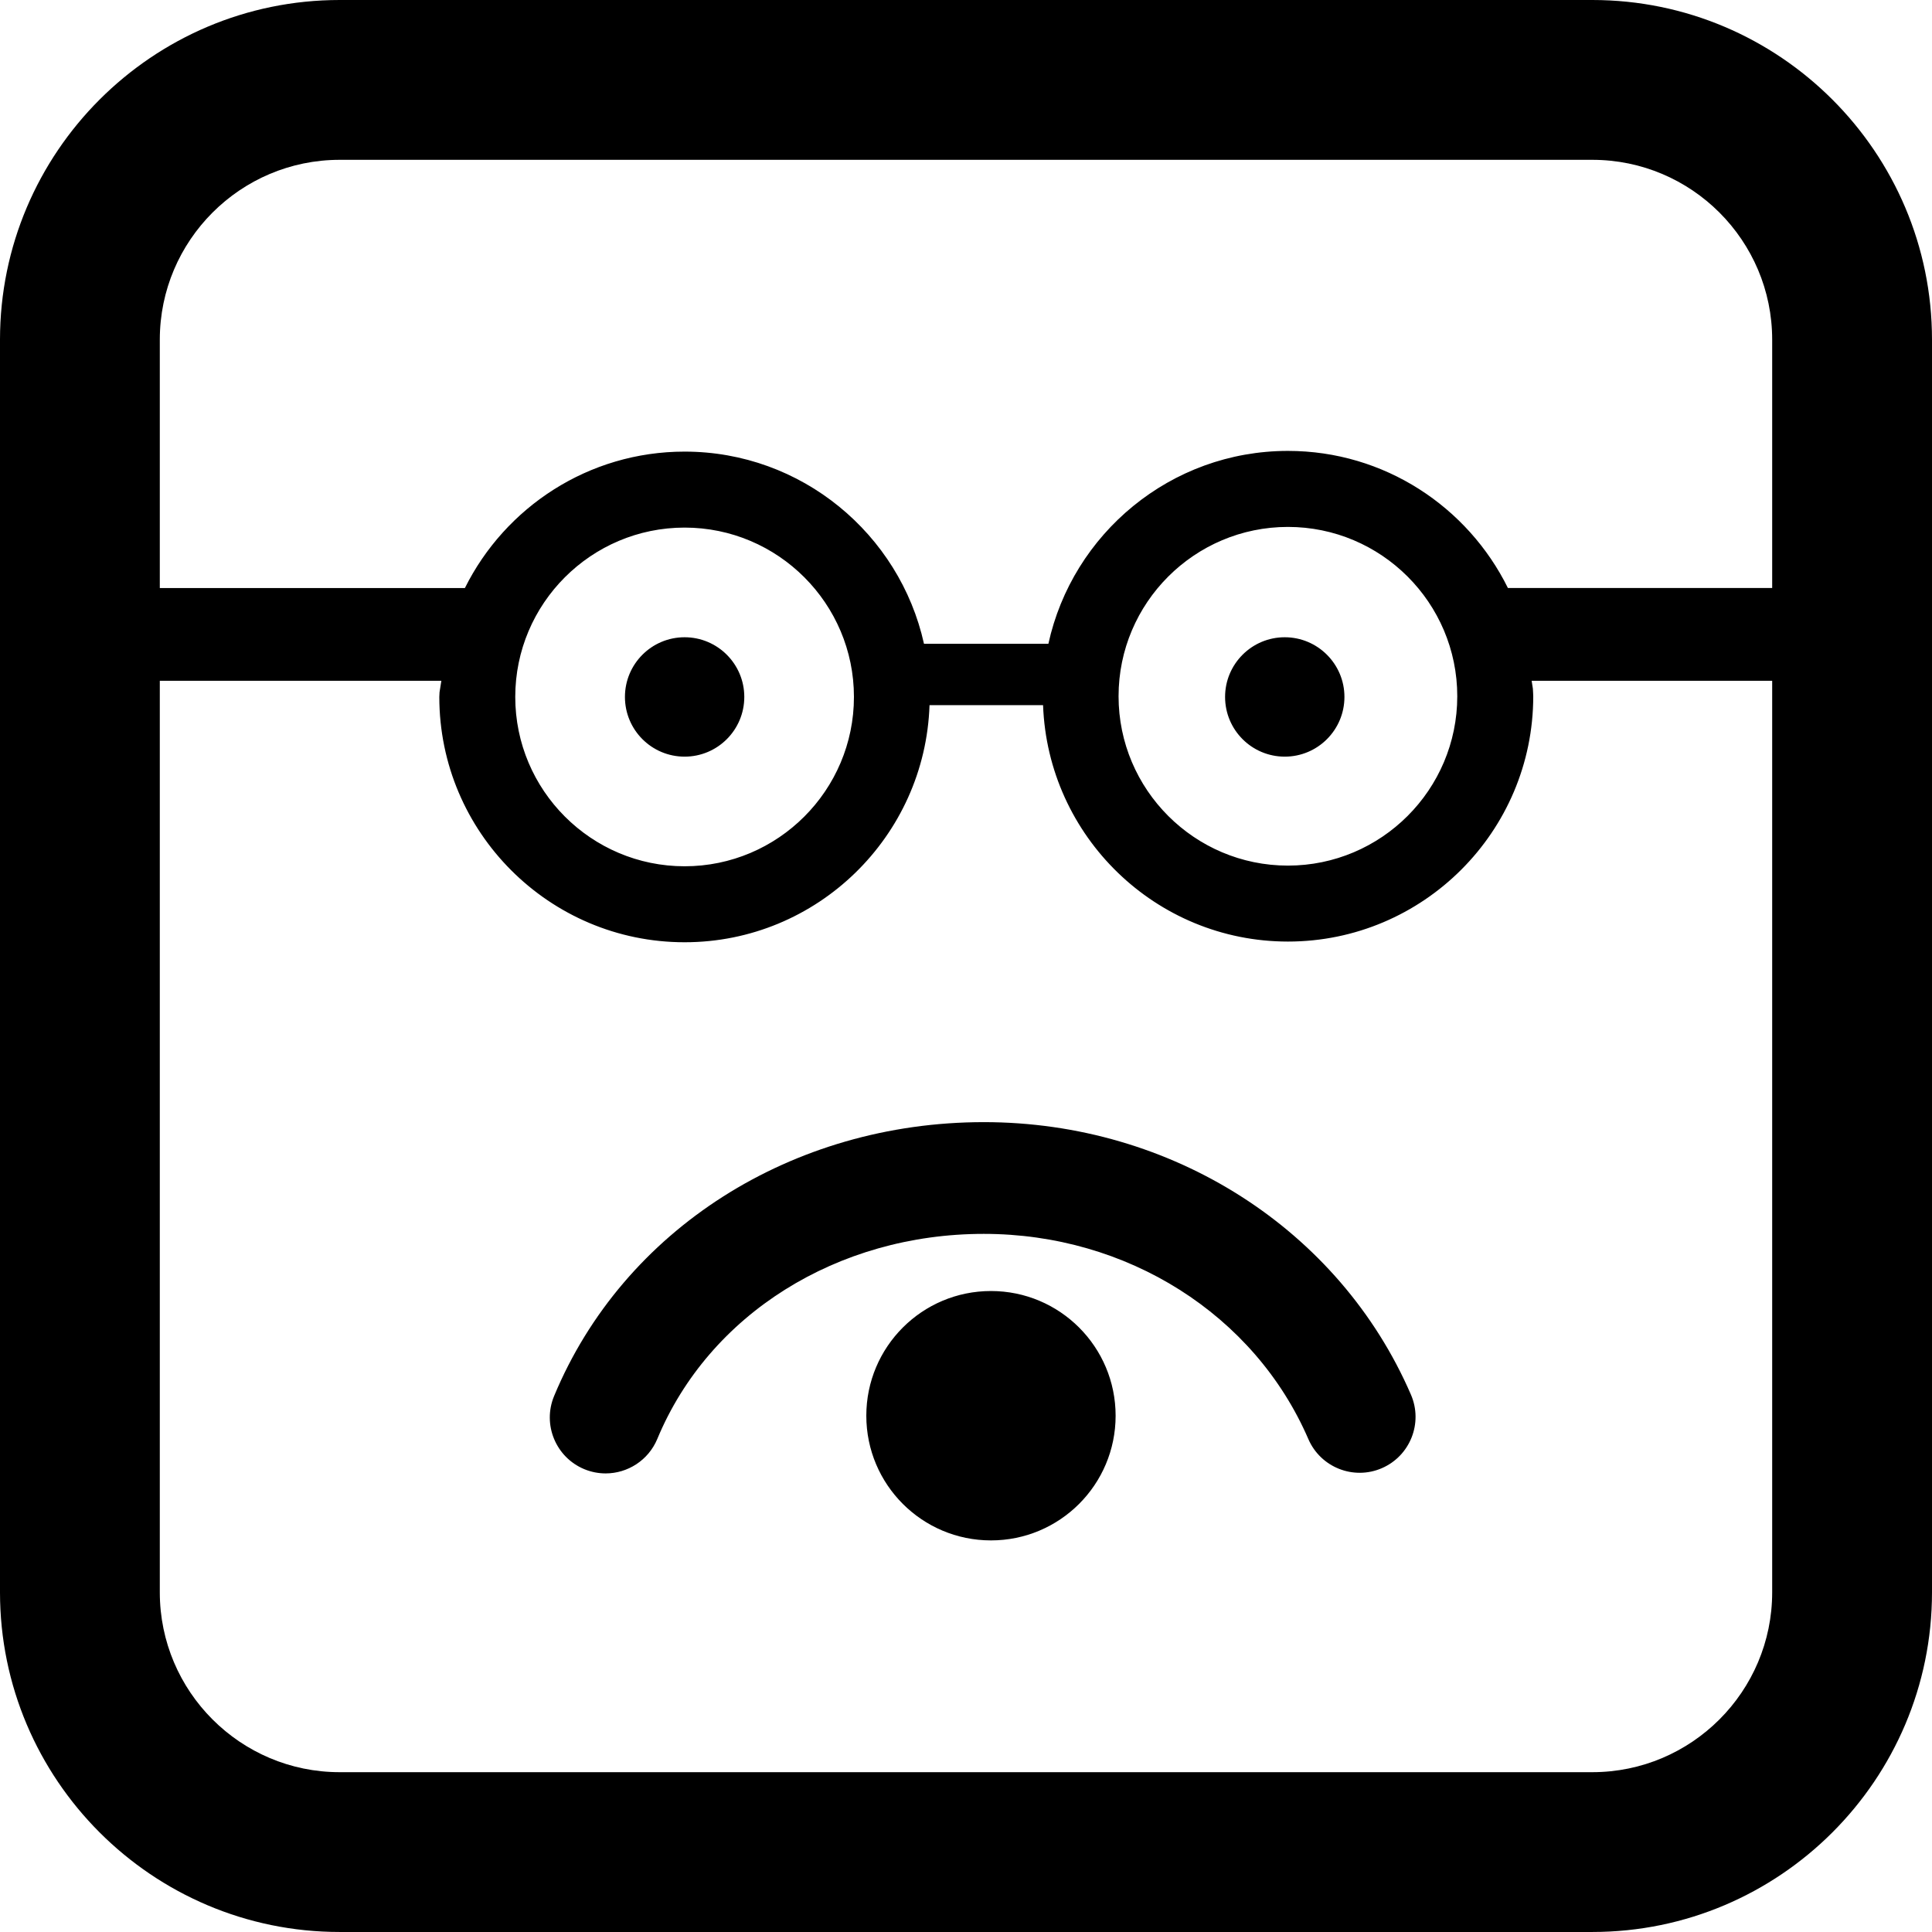 <?xml version="1.0" encoding="iso-8859-1"?>
<!-- Generator: Adobe Illustrator 16.0.0, SVG Export Plug-In . SVG Version: 6.00 Build 0)  -->
<!DOCTYPE svg PUBLIC "-//W3C//DTD SVG 1.1//EN" "http://www.w3.org/Graphics/SVG/1.1/DTD/svg11.dtd">
<svg version="1.1" id="Capa_1" xmlns="http://www.w3.org/2000/svg" xmlns:xlink="http://www.w3.org/1999/xlink" x="0px" y="0px"
	 width="103.695px" height="103.696px" viewBox="0 0 103.695 103.696" style="enable-background:new 0 0 103.695 103.696;"
	 xml:space="preserve">
<g>
	<path d="M75.729,74.856c0.658,1.521-0.043,3.287-1.563,3.945s-3.287-0.043-3.944-1.563c-2.894-6.688-9.73-11.013-17.42-11.013
		c-7.869,0-14.746,4.32-17.523,11.006c-0.48,1.152-1.596,1.85-2.771,1.851c-0.383,0-0.773-0.073-1.15-0.229
		c-1.529-0.637-2.254-2.394-1.619-3.922c3.71-8.933,12.762-14.703,23.063-14.703C62.885,60.227,71.885,65.969,75.729,74.856z
		 M53.188,69.292c-3.697,0-6.691,2.997-6.691,6.693s2.994,6.692,6.691,6.692c3.695,0,6.69-2.996,6.69-6.692
		S56.883,69.292,53.188,69.292z M65.753,37.406c0,1.771,1.435,3.205,3.203,3.205s3.203-1.434,3.203-3.205
		c0-1.768-1.437-3.203-3.203-3.203C67.188,34.202,65.753,35.638,65.753,37.406z M33.542,37.406c0,1.771,1.434,3.205,3.203,3.205
		c1.768,0,3.203-1.434,3.203-3.205c0-1.768-1.436-3.203-3.203-3.203C34.976,34.202,33.542,35.638,33.542,37.406z M103.695,18.23
		v67.235c0,10.053-8.178,18.229-18.23,18.229H18.23C8.177,103.695,0,95.516,0,85.465V18.23C0,8.178,8.178,0,18.23,0h67.235
		C95.518,0,103.695,8.178,103.695,18.23z M8.577,18.23v13.331h16.375c2.158-4.336,6.633-7.322,11.793-7.322
		c6.279,0,11.541,4.424,12.848,10.316h6.676c1.293-5.912,6.563-10.354,12.856-10.354c5.177,0,9.658,3.005,11.808,7.359h14.184V18.23
		c0-5.322-4.33-9.652-9.652-9.652H18.23C12.908,8.578,8.577,12.909,8.577,18.23z M69.126,28.281c-5.012,0-9.09,4.076-9.09,9.088
		s4.078,9.09,9.09,9.09c5.011,0,9.089-4.078,9.089-9.09S74.137,28.281,69.126,28.281z M36.745,28.317
		c-5.012,0-9.09,4.076-9.09,9.088c0,5.012,4.078,9.09,9.09,9.09c5.01,0,9.088-4.078,9.088-9.09
		C45.833,32.394,41.755,28.317,36.745,28.317z M95.117,85.465V36.539h-12.91l0.066,0.421c0.004,0.137,0.02,0.271,0.02,0.408
		c0,7.262-5.906,13.168-13.166,13.168c-7.098,0-12.887-5.65-13.143-12.688H49.89c-0.236,7.055-6.035,12.725-13.145,12.725
		c-7.26,0-13.166-5.906-13.166-13.168c0-0.084,0.01-0.168,0.012-0.252l0.098-0.614H8.577v48.927c0,5.321,4.33,9.651,9.652,9.651
		h67.234C90.786,95.118,95.117,90.787,95.117,85.465z"/>
</g>
<g>
</g>
<g>
</g>
<g>
</g>
<g>
</g>
<g>
</g>
<g>
</g>
<g>
</g>
<g>
</g>
<g>
</g>
<g>
</g>
<g>
</g>
<g>
</g>
<g>
</g>
<g>
</g>
<g>
</g>
</svg>
